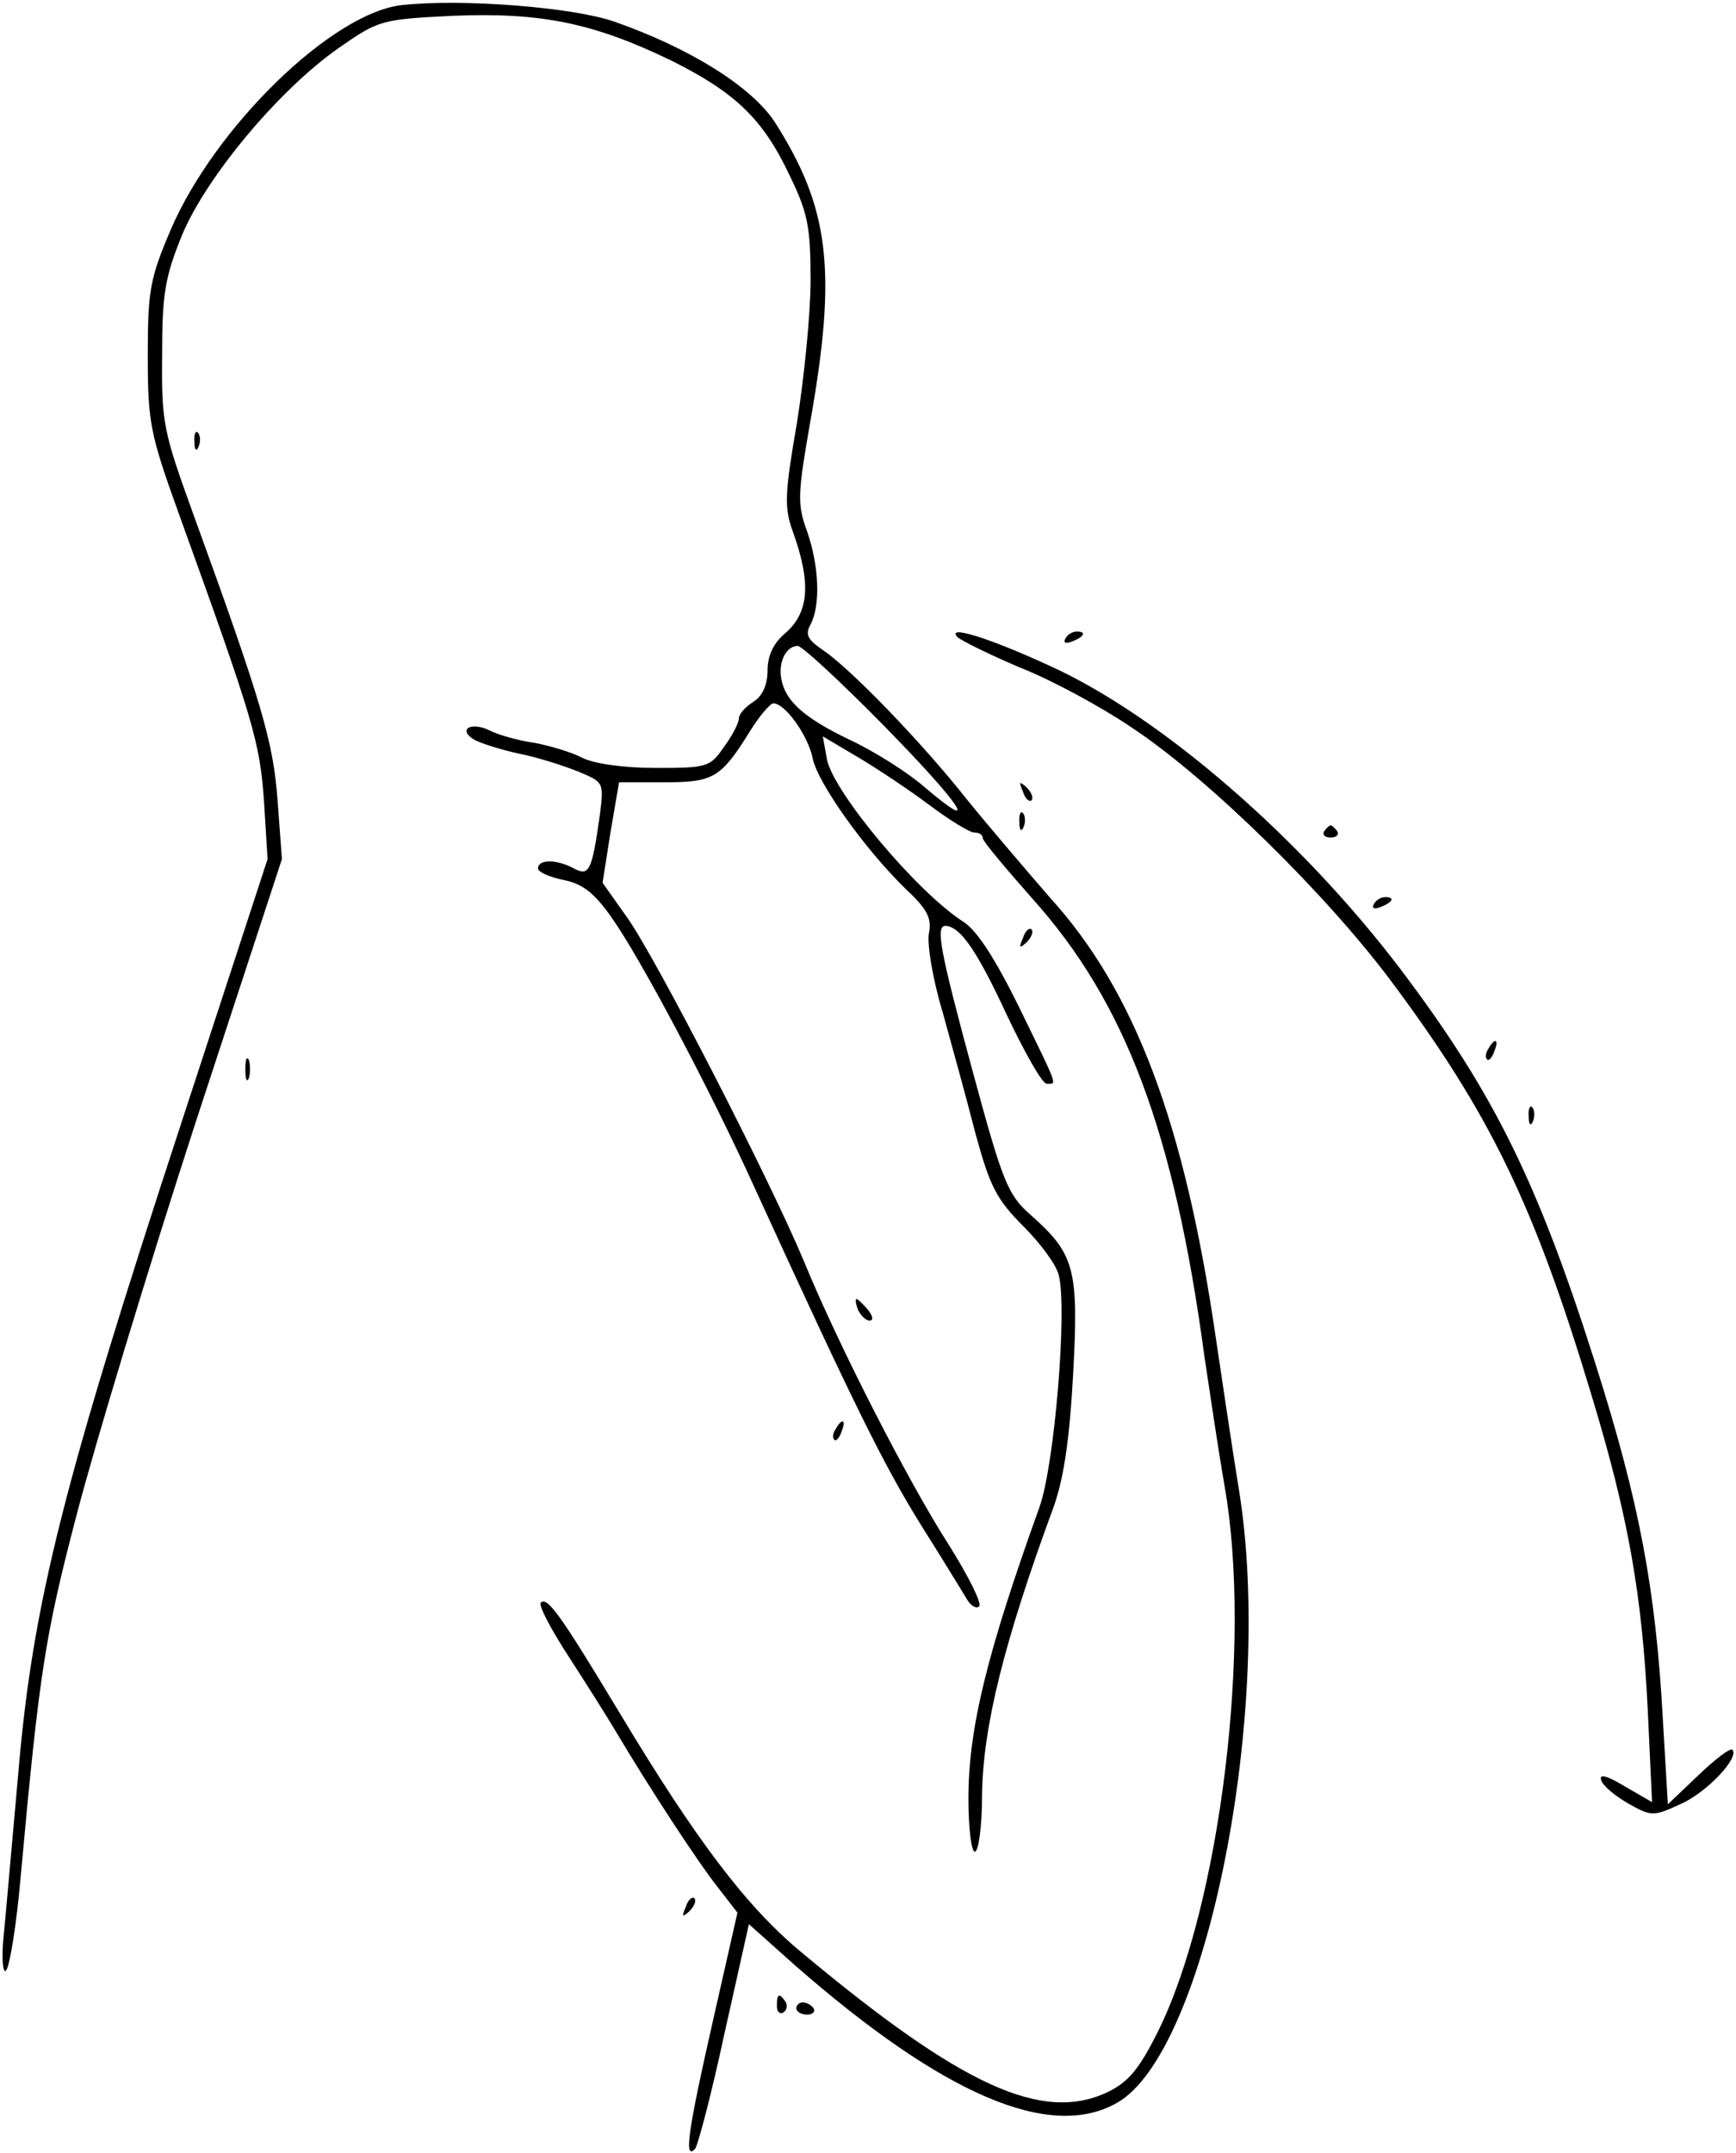 <?xml version="1.0" standalone="no"?>
<!DOCTYPE svg PUBLIC "-//W3C//DTD SVG 20010904//EN"
 "http://www.w3.org/TR/2001/REC-SVG-20010904/DTD/svg10.dtd">
<svg version="1.0" xmlns="http://www.w3.org/2000/svg"
 width="242pt" height="300pt" viewBox="0 0 242 300"
 preserveAspectRatio="xMidYMid meet">
<g transform="translate(0,300) scale(0.1,-0.1)"
fill="#000000" stroke="none">
<path d="M561 2993 c-97 -10 -261 -169 -323 -313 -29 -68 -32 -85 -32 -175 0
-93 3 -109 43 -220 106 -293 113 -319 119 -401 l5 -81 -121 -370 c-164 -500
-206 -667 -226 -898 -9 -99 -18 -204 -21 -233 -3 -30 -1 -51 3 -48 5 3 15 63
21 133 26 285 34 335 78 503 25 96 99 341 165 544 l121 369 -6 81 c-6 82 -21
134 -118 401 -41 113 -44 126 -43 220 0 86 4 109 28 168 34 81 135 202 218
260 56 39 59 40 160 45 122 5 196 -10 305 -63 88 -44 127 -81 164 -160 25 -51
29 -72 29 -145 0 -47 -9 -136 -19 -199 -17 -98 -18 -118 -6 -151 26 -72 23
-113 -10 -142 -17 -14 -25 -32 -25 -52 0 -20 -7 -36 -20 -44 -11 -7 -20 -17
-20 -23 0 -6 -9 -24 -21 -40 -19 -28 -24 -29 -95 -29 -45 0 -86 6 -102 14 -15
8 -46 17 -67 21 -22 3 -50 11 -62 17 -26 13 -45 2 -23 -12 8 -5 36 -14 63 -20
26 -5 63 -17 83 -25 36 -15 36 -15 30 -62 -11 -78 -15 -84 -36 -73 -24 13 -50
13 -50 0 0 -5 16 -12 35 -16 26 -5 43 -17 68 -53 39 -55 136 -237 199 -376
140 -306 181 -388 232 -470 31 -49 60 -97 65 -105 5 -8 13 -12 16 -8 4 4 -15
42 -42 85 -56 87 -154 278 -202 395 -48 115 -208 426 -247 480 l-34 48 11 70
12 70 63 0 c69 0 79 6 120 72 13 21 28 38 32 38 17 0 49 -46 55 -77 7 -34 73
-127 131 -183 29 -27 35 -40 31 -60 -3 -14 5 -64 19 -110 13 -47 34 -123 46
-170 20 -73 29 -91 67 -129 24 -24 46 -54 49 -68 12 -47 -6 -265 -27 -323 -73
-203 -99 -308 -99 -406 0 -41 4 -74 9 -74 5 0 10 35 10 78 1 95 30 213 100
403 14 40 22 93 27 185 8 146 2 167 -59 221 -32 28 -39 45 -81 200 -46 170
-52 203 -38 203 21 -1 44 -35 85 -123 25 -53 50 -97 56 -97 15 0 17 -7 -38
106 -33 67 -58 106 -77 119 -65 41 -181 180 -191 226 l-6 33 49 -29 c27 -16
72 -46 100 -67 28 -21 56 -38 62 -38 7 0 12 -3 12 -8 0 -4 32 -42 70 -85 129
-144 197 -325 239 -637 7 -47 19 -128 28 -180 39 -220 -6 -586 -93 -761 -26
-52 -41 -70 -70 -84 -91 -43 -203 8 -427 195 -76 63 -146 155 -253 333 -82
136 -101 163 -110 154 -4 -3 14 -37 38 -74 24 -37 55 -86 68 -108 44 -74 113
-180 141 -215 l27 -35 -34 -150 c-35 -154 -41 -196 -25 -179 4 5 23 77 41 161
l34 152 65 -58 c206 -180 355 -244 448 -191 125 70 220 549 170 855 -9 55 -23
150 -32 210 -43 297 -112 483 -231 614 -33 38 -86 100 -116 137 -64 81 -165
185 -202 209 -20 14 -24 21 -16 35 14 27 12 81 -5 130 -14 38 -13 52 5 155 37
209 26 296 -50 415 -32 49 -118 103 -224 140 -58 20 -211 32 -295 23z m671
-1004 c109 -111 137 -154 56 -85 -23 20 -69 49 -103 65 -65 31 -91 55 -96 86
-4 23 7 45 23 45 6 0 60 -50 120 -111z"/>
<path d="M271 2384 c0 -11 3 -14 6 -6 3 7 2 16 -1 19 -3 4 -6 -2 -5 -13z"/>
<path d="M1335 2112 c6 -5 46 -25 89 -43 43 -17 113 -55 154 -83 106 -70 271
-232 362 -354 137 -184 198 -309 278 -574 52 -171 71 -279 79 -441 l6 -128
-38 22 c-25 15 -36 18 -33 9 2 -8 19 -22 38 -33 32 -18 35 -18 72 -1 37 16 83
65 73 76 -3 3 -24 -13 -48 -36 l-42 -40 -7 119 c-10 182 -33 303 -94 495 -81
255 -142 378 -272 550 -139 183 -334 352 -488 422 -87 40 -146 58 -129 40z"/>
<path d="M1485 2110 c-3 -6 1 -7 9 -4 18 7 21 14 7 14 -6 0 -13 -4 -16 -10z"/>
<path d="M1426 1897 c3 -10 9 -15 12 -12 3 3 0 11 -7 18 -10 9 -11 8 -5 -6z"/>
<path d="M1421 1854 c0 -11 3 -14 6 -6 3 7 2 16 -1 19 -3 4 -6 -2 -5 -13z"/>
<path d="M1846 1842 c-3 -5 1 -9 9 -9 8 0 12 4 9 9 -3 4 -7 8 -9 8 -2 0 -6 -4
-9 -8z"/>
<path d="M1915 1740 c-3 -6 1 -7 9 -4 18 7 21 14 7 14 -6 0 -13 -4 -16 -10z"/>
<path d="M1426 1693 c-6 -14 -5 -15 5 -6 7 7 10 15 7 18 -3 3 -9 -2 -12 -12z"/>
<path d="M2075 1539 c-4 -6 -5 -12 -2 -15 2 -3 7 2 10 11 7 17 1 20 -8 4z"/>
<path d="M342 1510 c0 -14 2 -19 5 -12 2 6 2 18 0 25 -3 6 -5 1 -5 -13z"/>
<path d="M2131 1444 c0 -11 3 -14 6 -6 3 7 2 16 -1 19 -3 4 -6 -2 -5 -13z"/>
<path d="M1196 1175 c4 -8 11 -15 16 -15 6 0 5 6 -2 15 -7 8 -14 15 -16 15 -2
0 -1 -7 2 -15z"/>
<path d="M1165 1009 c-4 -6 -5 -12 -2 -15 2 -3 7 2 10 11 7 17 1 20 -8 4z"/>
<path d="M956 343 c-6 -14 -5 -15 5 -6 7 7 10 15 7 18 -3 3 -9 -2 -12 -12z"/>
<path d="M1083 205 c0 -8 4 -12 9 -9 5 3 6 10 3 15 -9 13 -12 11 -12 -6z"/>
<path d="M1110 202 c0 -5 7 -9 15 -9 8 0 12 4 9 9 -3 4 -9 8 -15 8 -5 0 -9 -4
-9 -8z"/>
</g>
</svg>
